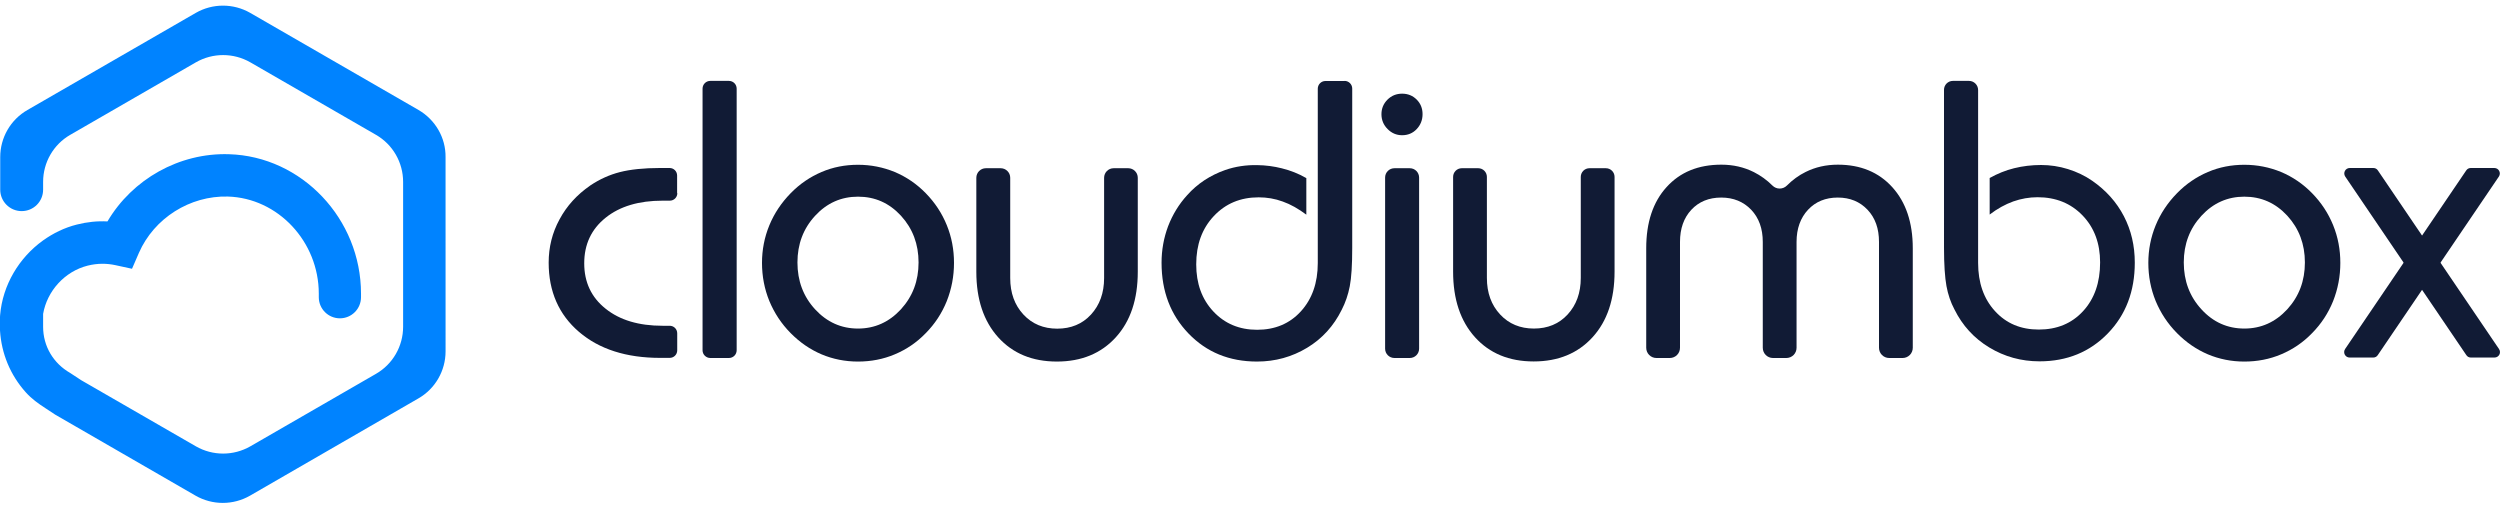 <?xml version="1.0" encoding="utf-8"?>
<!-- Generator: Adobe Illustrator 25.2.0, SVG Export Plug-In . SVG Version: 6.00 Build 0)  -->
<svg version="1.1" id="Layer_1" xmlns="http://www.w3.org/2000/svg" xmlns:xlink="http://www.w3.org/1999/xlink" x="0px" y="0px"
	 viewBox="0 0 225 46" style="enable-background:new 0 0 225 46;" xml:space="preserve">
<style type="text/css">
	.st0{fill:#111B35;}
	.st1{fill:#0083FF;}
</style>
<path class="st0" d="M60.96,17.38c0,0.38-0.3,0.68-0.68,0.68h-0.64c-2.15,0-3.86,0.51-5.14,1.54c-1.28,1.03-1.92,2.39-1.92,4.1
	c0,1.7,0.64,3.06,1.92,4.08c1.28,1.03,2.99,1.54,5.13,1.54h0.64c0.38,0,0.68,0.3,0.68,0.68v1.53c0,0.38-0.3,0.68-0.68,0.68h-0.85
	c-3.05,0-5.49-0.78-7.31-2.34c-1.82-1.56-2.73-3.64-2.73-6.23c0-1.39,0.32-2.69,0.98-3.9c0.65-1.21,1.57-2.22,2.77-3.05
	c0.84-0.56,1.72-0.96,2.66-1.2c0.94-0.24,2.15-0.37,3.62-0.37h0.85c0.38,0,0.68,0.3,0.68,0.68V17.38z"/>
<path class="st0" d="M63.23,31.53V7.98c0-0.39,0.31-0.7,0.7-0.7h1.67c0.39,0,0.7,0.31,0.7,0.7v23.54c0,0.39-0.31,0.7-0.7,0.7h-1.67
	C63.55,32.22,63.23,31.91,63.23,31.53z"/>
<path class="st0" d="M68.58,23.66c0-1.18,0.22-2.31,0.66-3.38c0.44-1.07,1.08-2.03,1.92-2.89c0.82-0.84,1.75-1.47,2.78-1.91
	c1.03-0.44,2.12-0.65,3.28-0.65c1.16,0,2.26,0.22,3.31,0.65c1.04,0.44,1.97,1.07,2.79,1.91c0.82,0.84,1.45,1.79,1.89,2.87
	c0.44,1.08,0.65,2.21,0.65,3.4c0,1.21-0.22,2.35-0.65,3.44c-0.44,1.09-1.07,2.05-1.89,2.88c-0.81,0.84-1.74,1.47-2.79,1.91
	c-1.04,0.44-2.15,0.65-3.31,0.65c-1.16,0-2.26-0.22-3.28-0.65c-1.03-0.44-1.95-1.07-2.78-1.91c-0.84-0.85-1.47-1.81-1.92-2.89
	C68.8,26.01,68.58,24.86,68.58,23.66z M71.77,23.62c0,1.66,0.53,3.07,1.59,4.22s2.35,1.73,3.86,1.73s2.8-0.58,3.86-1.73
	c1.06-1.16,1.59-2.56,1.59-4.22c0-1.65-0.53-3.05-1.58-4.2c-1.06-1.15-2.34-1.72-3.87-1.72c-1.51,0-2.8,0.57-3.86,1.72
	S71.77,21.97,71.77,23.62z"/>
<path class="st0" d="M101.54,15.14c0.47,0,0.86,0.38,0.86,0.86v8.46c0,2.49-0.66,4.45-1.98,5.9c-1.32,1.45-3.09,2.18-5.3,2.18
	c-2.21,0-3.97-0.73-5.28-2.18c-1.31-1.45-1.97-3.42-1.97-5.9V16c0-0.47,0.38-0.86,0.86-0.86h1.33c0.47,0,0.86,0.38,0.86,0.86v9.02
	c0,1.35,0.4,2.44,1.19,3.29c0.79,0.85,1.81,1.27,3.04,1.27c1.24,0,2.26-0.42,3.04-1.27c0.78-0.85,1.18-1.94,1.18-3.29V16
	c0-0.47,0.38-0.86,0.86-0.86H101.54z"/>
<path class="st0" d="M121.01,7.28c0.38,0,0.69,0.31,0.69,0.69v14.34c0,1.53-0.07,2.68-0.22,3.45c-0.15,0.77-0.39,1.47-0.72,2.11
	c-0.72,1.46-1.76,2.61-3.12,3.43c-1.36,0.82-2.86,1.24-4.51,1.24c-2.49,0-4.54-0.84-6.16-2.52c-1.62-1.68-2.43-3.8-2.43-6.37
	c0-1.15,0.2-2.25,0.59-3.29c0.4-1.04,0.97-1.98,1.72-2.8c0.92-1.03,2.06-1.78,3.42-2.26c0.92-0.32,1.9-0.46,2.87-0.44
	c0.78,0.01,1.52,0.11,2.23,0.29c0.77,0.19,1.51,0.48,2.2,0.88v3.29c-0.71-0.53-1.41-0.93-2.12-1.18c-0.7-0.26-1.43-0.38-2.17-0.38
	c-1.64,0-2.98,0.56-4.04,1.69c-1.06,1.13-1.58,2.57-1.58,4.34c0,1.73,0.51,3.14,1.54,4.24c1.03,1.1,2.34,1.65,3.94,1.65
	c1.61,0,2.93-0.55,3.94-1.66c1.01-1.11,1.52-2.56,1.52-4.34V7.98c0-0.38,0.31-0.69,0.69-0.69H121.01z"/>
<path class="st0" d="M124.33,10.28c0-0.51,0.18-0.95,0.54-1.31s0.8-0.54,1.32-0.54c0.52,0,0.96,0.18,1.31,0.53
	c0.35,0.35,0.53,0.79,0.53,1.31c0,0.53-0.18,0.98-0.53,1.35c-0.35,0.37-0.79,0.55-1.31,0.55c-0.51,0-0.95-0.19-1.31-0.56
	C124.52,11.25,124.33,10.8,124.33,10.28z M124.66,31.38v-15.4c0-0.47,0.38-0.84,0.84-0.84h1.38c0.47,0,0.84,0.38,0.84,0.84v15.4
	c0,0.47-0.38,0.84-0.84,0.84h-1.38C125.04,32.22,124.66,31.85,124.66,31.38z"/>
<path class="st0" d="M144.53,15.14c0.43,0,0.78,0.35,0.78,0.78v8.53c0,2.49-0.66,4.45-1.98,5.9c-1.32,1.45-3.09,2.18-5.3,2.18
	c-2.21,0-3.97-0.73-5.28-2.18c-1.31-1.45-1.97-3.42-1.97-5.9v-8.53c0-0.43,0.35-0.78,0.78-0.78h1.48c0.43,0,0.78,0.35,0.78,0.78
	v9.09c0,1.35,0.4,2.44,1.19,3.29c0.79,0.85,1.81,1.27,3.04,1.27c1.24,0,2.26-0.42,3.04-1.27c0.78-0.85,1.18-1.94,1.18-3.29v-9.09
	c0-0.43,0.35-0.78,0.78-0.78H144.53z"/>
<path class="st0" d="M149.08,32.22c-0.51,0-0.92-0.41-0.92-0.92v-8.96c0-2.32,0.61-4.16,1.83-5.5c1.22-1.35,2.86-2.02,4.93-2.02
	c1.06,0,2.03,0.22,2.93,0.67c0.61,0.31,1.17,0.71,1.67,1.21c0.36,0.36,0.94,0.36,1.3,0c0.51-0.51,1.07-0.92,1.68-1.22
	c0.88-0.44,1.85-0.66,2.91-0.66c2.04,0,3.68,0.68,4.9,2.03s1.84,3.18,1.84,5.49v8.96c0,0.51-0.41,0.92-0.92,0.92h-1.2
	c-0.51,0-0.92-0.41-0.92-0.92v-9.53c0-1.2-0.34-2.16-1.03-2.89c-0.69-0.73-1.58-1.1-2.68-1.1s-2,0.37-2.68,1.1
	c-0.68,0.73-1.03,1.7-1.03,2.89v9.53c0,0.51-0.41,0.92-0.92,0.92h-1.2c-0.51,0-0.92-0.41-0.92-0.92v-9.53c0-1.2-0.35-2.16-1.04-2.89
	c-0.7-0.73-1.6-1.1-2.7-1.1c-1.11,0-2.01,0.37-2.69,1.1c-0.68,0.73-1.02,1.7-1.02,2.89v9.53c0,0.51-0.41,0.92-0.92,0.92H149.08z"/>
<path class="st0" d="M175.76,7.28h1.45c0.45,0,0.82,0.37,0.82,0.82v15.56c0,1.79,0.51,3.24,1.52,4.34c1.01,1.11,2.32,1.66,3.94,1.66
	c1.64,0,2.97-0.55,3.99-1.66c1.02-1.11,1.53-2.57,1.53-4.38c0-1.73-0.53-3.14-1.58-4.23c-1.05-1.09-2.4-1.64-4.05-1.64
	c-0.74,0-1.48,0.13-2.19,0.38c-0.72,0.26-1.43,0.65-2.12,1.18v-3.29c0.7-0.39,1.43-0.69,2.2-0.88c0.77-0.19,1.58-0.29,2.43-0.29
	c0.81,0,1.62,0.12,2.42,0.37c0.8,0.25,1.53,0.6,2.18,1.05c1.24,0.86,2.19,1.92,2.85,3.19c0.66,1.27,0.98,2.66,0.98,4.18
	c0,2.58-0.81,4.7-2.43,6.37c-1.62,1.67-3.67,2.51-6.14,2.51c-1.65,0-3.16-0.42-4.53-1.25c-1.37-0.83-2.41-1.97-3.13-3.42
	c-0.34-0.64-0.58-1.34-0.72-2.11c-0.14-0.77-0.22-1.92-0.22-3.45V8.1C174.95,7.65,175.31,7.28,175.76,7.28z"/>
<path class="st0" d="M193.35,23.66c0-1.18,0.22-2.31,0.66-3.38c0.44-1.07,1.08-2.03,1.92-2.89c0.82-0.84,1.75-1.47,2.78-1.91
	c1.03-0.44,2.12-0.65,3.28-0.65c1.16,0,2.26,0.22,3.31,0.65c1.04,0.44,1.97,1.07,2.79,1.91c0.82,0.84,1.45,1.79,1.89,2.87
	c0.44,1.08,0.65,2.21,0.65,3.4c0,1.21-0.22,2.35-0.65,3.44c-0.44,1.09-1.07,2.05-1.89,2.88c-0.81,0.84-1.74,1.47-2.79,1.91
	c-1.04,0.44-2.15,0.65-3.31,0.65c-1.16,0-2.26-0.22-3.28-0.65c-1.03-0.44-1.95-1.07-2.78-1.91c-0.84-0.85-1.47-1.81-1.92-2.89
	C193.57,26.01,193.35,24.86,193.35,23.66z M196.54,23.62c0,1.66,0.53,3.07,1.59,4.22c1.06,1.16,2.35,1.73,3.86,1.73
	c1.51,0,2.8-0.58,3.86-1.73c1.06-1.16,1.59-2.56,1.59-4.22c0-1.65-0.53-3.05-1.58-4.2c-1.06-1.15-2.35-1.72-3.87-1.72
	c-1.51,0-2.8,0.57-3.86,1.72C197.07,20.57,196.54,21.97,196.54,23.62z"/>
<path class="st0" d="M211.06,31.41l10.9-16.07c0.09-0.14,0.24-0.22,0.41-0.22h2.12c0.4,0,0.63,0.44,0.41,0.77l-10.9,16.07
	c-0.09,0.14-0.24,0.22-0.41,0.22h-2.12C211.07,32.18,210.84,31.74,211.06,31.41z"/>
<path class="st0" d="M224.91,31.41l-10.9-16.07c-0.09-0.14-0.24-0.22-0.41-0.22h-2.12c-0.4,0-0.63,0.44-0.41,0.77l10.9,16.07
	c0.09,0.14,0.24,0.22,0.41,0.22h2.12C224.9,32.18,225.14,31.74,224.91,31.41z"/>
<path class="st1" d="M37.67,9.9L22.52,1.16c-1.52-0.87-3.38-0.87-4.9,0L2.47,9.9c-1.52,0.87-2.45,2.49-2.45,4.24v2.93
	c0,1.06,0.86,1.93,1.93,1.93s1.93-0.86,1.93-1.93v-0.7c0-1.75,0.93-3.37,2.45-4.24l11.3-6.52c1.52-0.87,3.38-0.87,4.9,0l11.3,6.52
	c1.52,0.87,2.45,2.49,2.45,4.24v13.04c0,1.75-0.93,3.37-2.45,4.24l-11.3,6.52c-1.52,0.87-3.38,0.87-4.9,0l-3.07-1.77l-7.25-4.18
	l-0.99-0.65c-1.52-0.87-2.44-2.41-2.44-4.16v-1.16c0.36-2.07,1.95-3.82,4-4.34c0.44-0.11,0.89-0.17,1.34-0.17
	c0.38,0,0.76,0.04,1.14,0.12l1.52,0.33l0.62-1.43c1.37-3.13,4.6-5.16,8-5.07h0c4.52,0.13,8.19,4.06,8.19,8.74v0.31h0
	c0,0,0,0.01,0,0.01c0,1.05,0.85,1.9,1.9,1.9c1.05,0,1.9-0.85,1.9-1.9c0,0,0-0.01,0-0.01h0v-0.31c0-6.73-5.33-12.36-11.89-12.55
	c-4.47-0.14-8.69,2.25-10.93,6.05c-0.92-0.05-1.84,0.05-2.75,0.28c-1.12,0.28-2.15,0.79-3.06,1.44c-2.15,1.55-3.62,4-3.85,6.7
	c0,0.05,0,0.1-0.01,0.15c-0.03,0.42-0.03,0.84,0,1.26c0.13,2.06,0.92,3.99,2.32,5.55c0.53,0.59,1.12,1.01,1.77,1.43l0.88,0.58
	l12.63,7.29c1.52,0.87,3.38,0.87,4.9,0l15.15-8.75c1.52-0.87,2.45-2.49,2.45-4.24V14.14C40.12,12.39,39.18,10.78,37.67,9.9z"/>
</svg>
